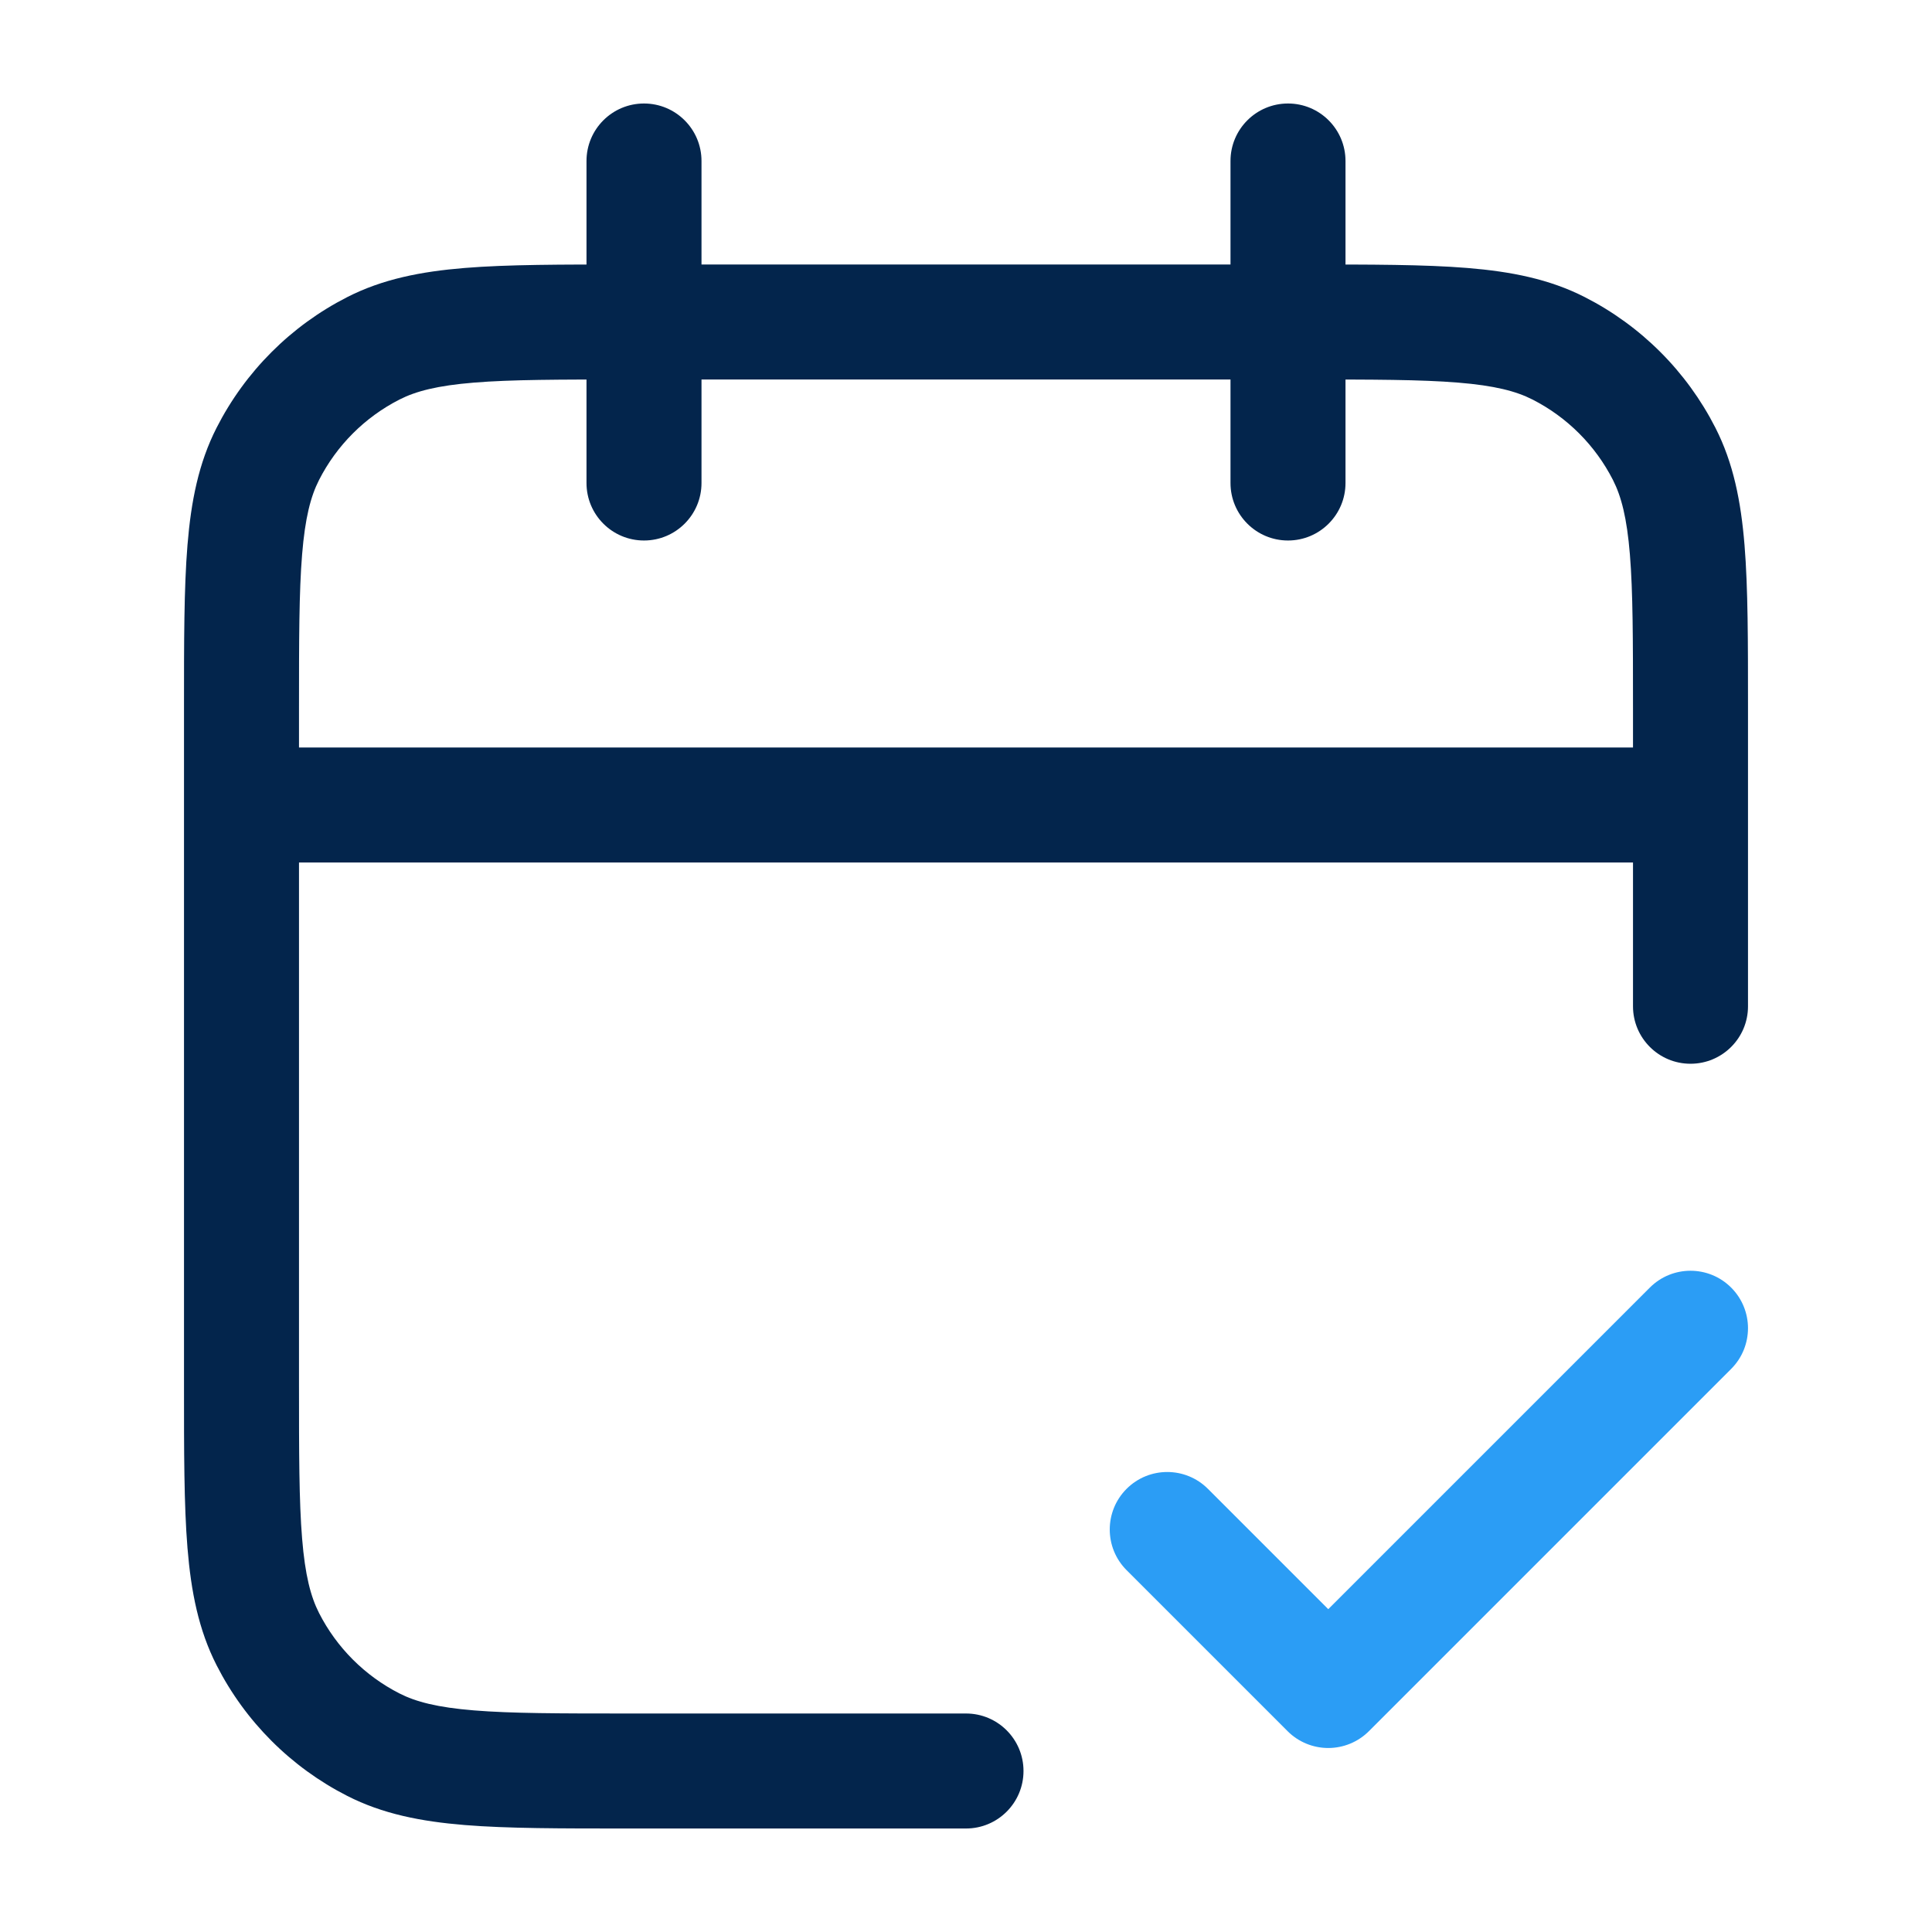 <svg width="84" height="84" viewBox="0 0 84 84" fill="none" xmlns="http://www.w3.org/2000/svg" xmlns:xlink="http://www.w3.org/1999/xlink">
<path d="M73.5,37.5C74.881,37.5 76,36.381 76,35C76,33.619 74.881,32.5 73.5,32.5L73.5,37.5ZM10.5,32.5C9.119,32.5 8,33.619 8,35C8,36.381 9.119,37.5 10.5,37.5L10.5,32.5ZM71,43.75C71,45.131 72.119,46.25 73.5,46.25C74.881,46.25 76,45.131 76,43.75L71,43.75ZM42,79.5C43.381,79.5 44.5,78.381 44.5,77C44.5,75.619 43.381,74.5 42,74.5L42,79.5ZM11.644,71.267L13.872,70.132L13.872,70.132L11.644,71.267ZM16.233,75.856L15.098,78.083L15.098,78.083L16.233,75.856ZM67.767,15.144L66.632,17.372L66.632,17.372L67.767,15.144ZM72.356,19.733L74.583,18.598L74.583,18.598L72.356,19.733ZM16.233,15.144L17.368,17.372L17.368,17.372L16.233,15.144ZM11.644,19.733L13.872,20.868L13.872,20.868L11.644,19.733ZM58.5,7C58.5,5.619 57.381,4.5 56,4.5C54.619,4.5 53.5,5.619 53.5,7L58.5,7ZM53.5,21C53.5,22.381 54.619,23.5 56,23.5C57.381,23.5 58.5,22.381 58.5,21L53.5,21ZM30.5,7C30.5,5.619 29.381,4.5 28,4.5C26.619,4.5 25.5,5.619 25.5,7L30.5,7ZM25.5,21C25.5,22.381 26.619,23.5 28,23.5C29.381,23.5 30.5,22.381 30.5,21L25.5,21ZM73.5,32.5L10.5,32.5L10.5,37.5L73.5,37.5L73.5,32.5ZM27.3,16.5L56.7,16.5L56.7,11.5L27.3,11.5L27.3,16.5ZM13,60.2L13,30.8L8,30.8L8,60.2L13,60.2ZM71,30.8L71,43.75L76,43.75L76,30.8L71,30.8ZM27.3,79.5L42,79.5L42,74.5L27.3,74.5L27.3,79.5ZM8,60.2C8,63.099 7.998,65.424 8.151,67.3C8.307,69.205 8.635,70.868 9.417,72.402L13.872,70.132C13.509,69.42 13.265,68.489 13.135,66.893C13.002,65.267 13,63.182 13,60.2L8,60.2ZM27.3,74.5C24.318,74.5 22.233,74.498 20.607,74.365C19.011,74.235 18.08,73.991 17.368,73.628L15.098,78.083C16.632,78.865 18.295,79.193 20.2,79.349C22.076,79.502 24.401,79.5 27.3,79.5L27.3,74.5ZM9.417,72.402C10.663,74.848 12.652,76.837 15.098,78.083L17.368,73.628C15.863,72.861 14.639,71.637 13.872,70.132L9.417,72.402ZM56.7,16.5C59.682,16.5 61.767,16.502 63.393,16.635C64.989,16.765 65.92,17.009 66.632,17.372L68.902,12.917C67.368,12.135 65.705,11.807 63.8,11.651C61.924,11.498 59.599,11.5 56.7,11.5L56.7,16.5ZM76,30.8C76,27.901 76.002,25.576 75.849,23.7C75.693,21.795 75.365,20.132 74.583,18.598L70.128,20.868C70.491,21.58 70.735,22.511 70.865,24.107C70.998,25.733 71,27.818 71,30.8L76,30.8ZM66.632,17.372C68.137,18.139 69.361,19.363 70.128,20.868L74.583,18.598C73.337,16.152 71.348,14.163 68.902,12.917L66.632,17.372ZM27.3,11.5C24.401,11.5 22.076,11.498 20.2,11.651C18.295,11.807 16.632,12.135 15.098,12.917L17.368,17.372C18.08,17.009 19.011,16.765 20.607,16.635C22.233,16.502 24.318,16.5 27.3,16.5L27.3,11.5ZM13,30.8C13,27.818 13.002,25.733 13.135,24.107C13.265,22.511 13.509,21.58 13.872,20.868L9.417,18.598C8.635,20.132 8.307,21.795 8.151,23.7C7.998,25.576 8,27.901 8,30.8L13,30.8ZM15.098,12.917C12.652,14.163 10.663,16.152 9.417,18.598L13.872,20.868C14.639,19.363 15.863,18.139 17.368,17.372L15.098,12.917ZM53.5,7L53.5,21L58.5,21L58.5,7L53.5,7ZM25.5,7L25.5,21L30.5,21L30.5,7L25.5,7Z" fill="#03254C"/>
<path d="M52.518,64.732C51.541,63.756 49.959,63.756 48.982,64.732C48.006,65.709 48.006,67.291 48.982,68.268L52.518,64.732ZM57.75,73.5L55.982,75.268C56.451,75.737 57.087,76 57.75,76C58.413,76 59.049,75.737 59.518,75.268L57.75,73.5ZM75.268,59.518C76.244,58.541 76.244,56.959 75.268,55.982C74.291,55.006 72.709,55.006 71.732,55.982L75.268,59.518ZM48.982,68.268L55.982,75.268L59.518,71.732L52.518,64.732L48.982,68.268ZM59.518,75.268L75.268,59.518L71.732,55.982L55.982,71.732L59.518,75.268Z" fill="#2B9DF5"/>
</svg>
